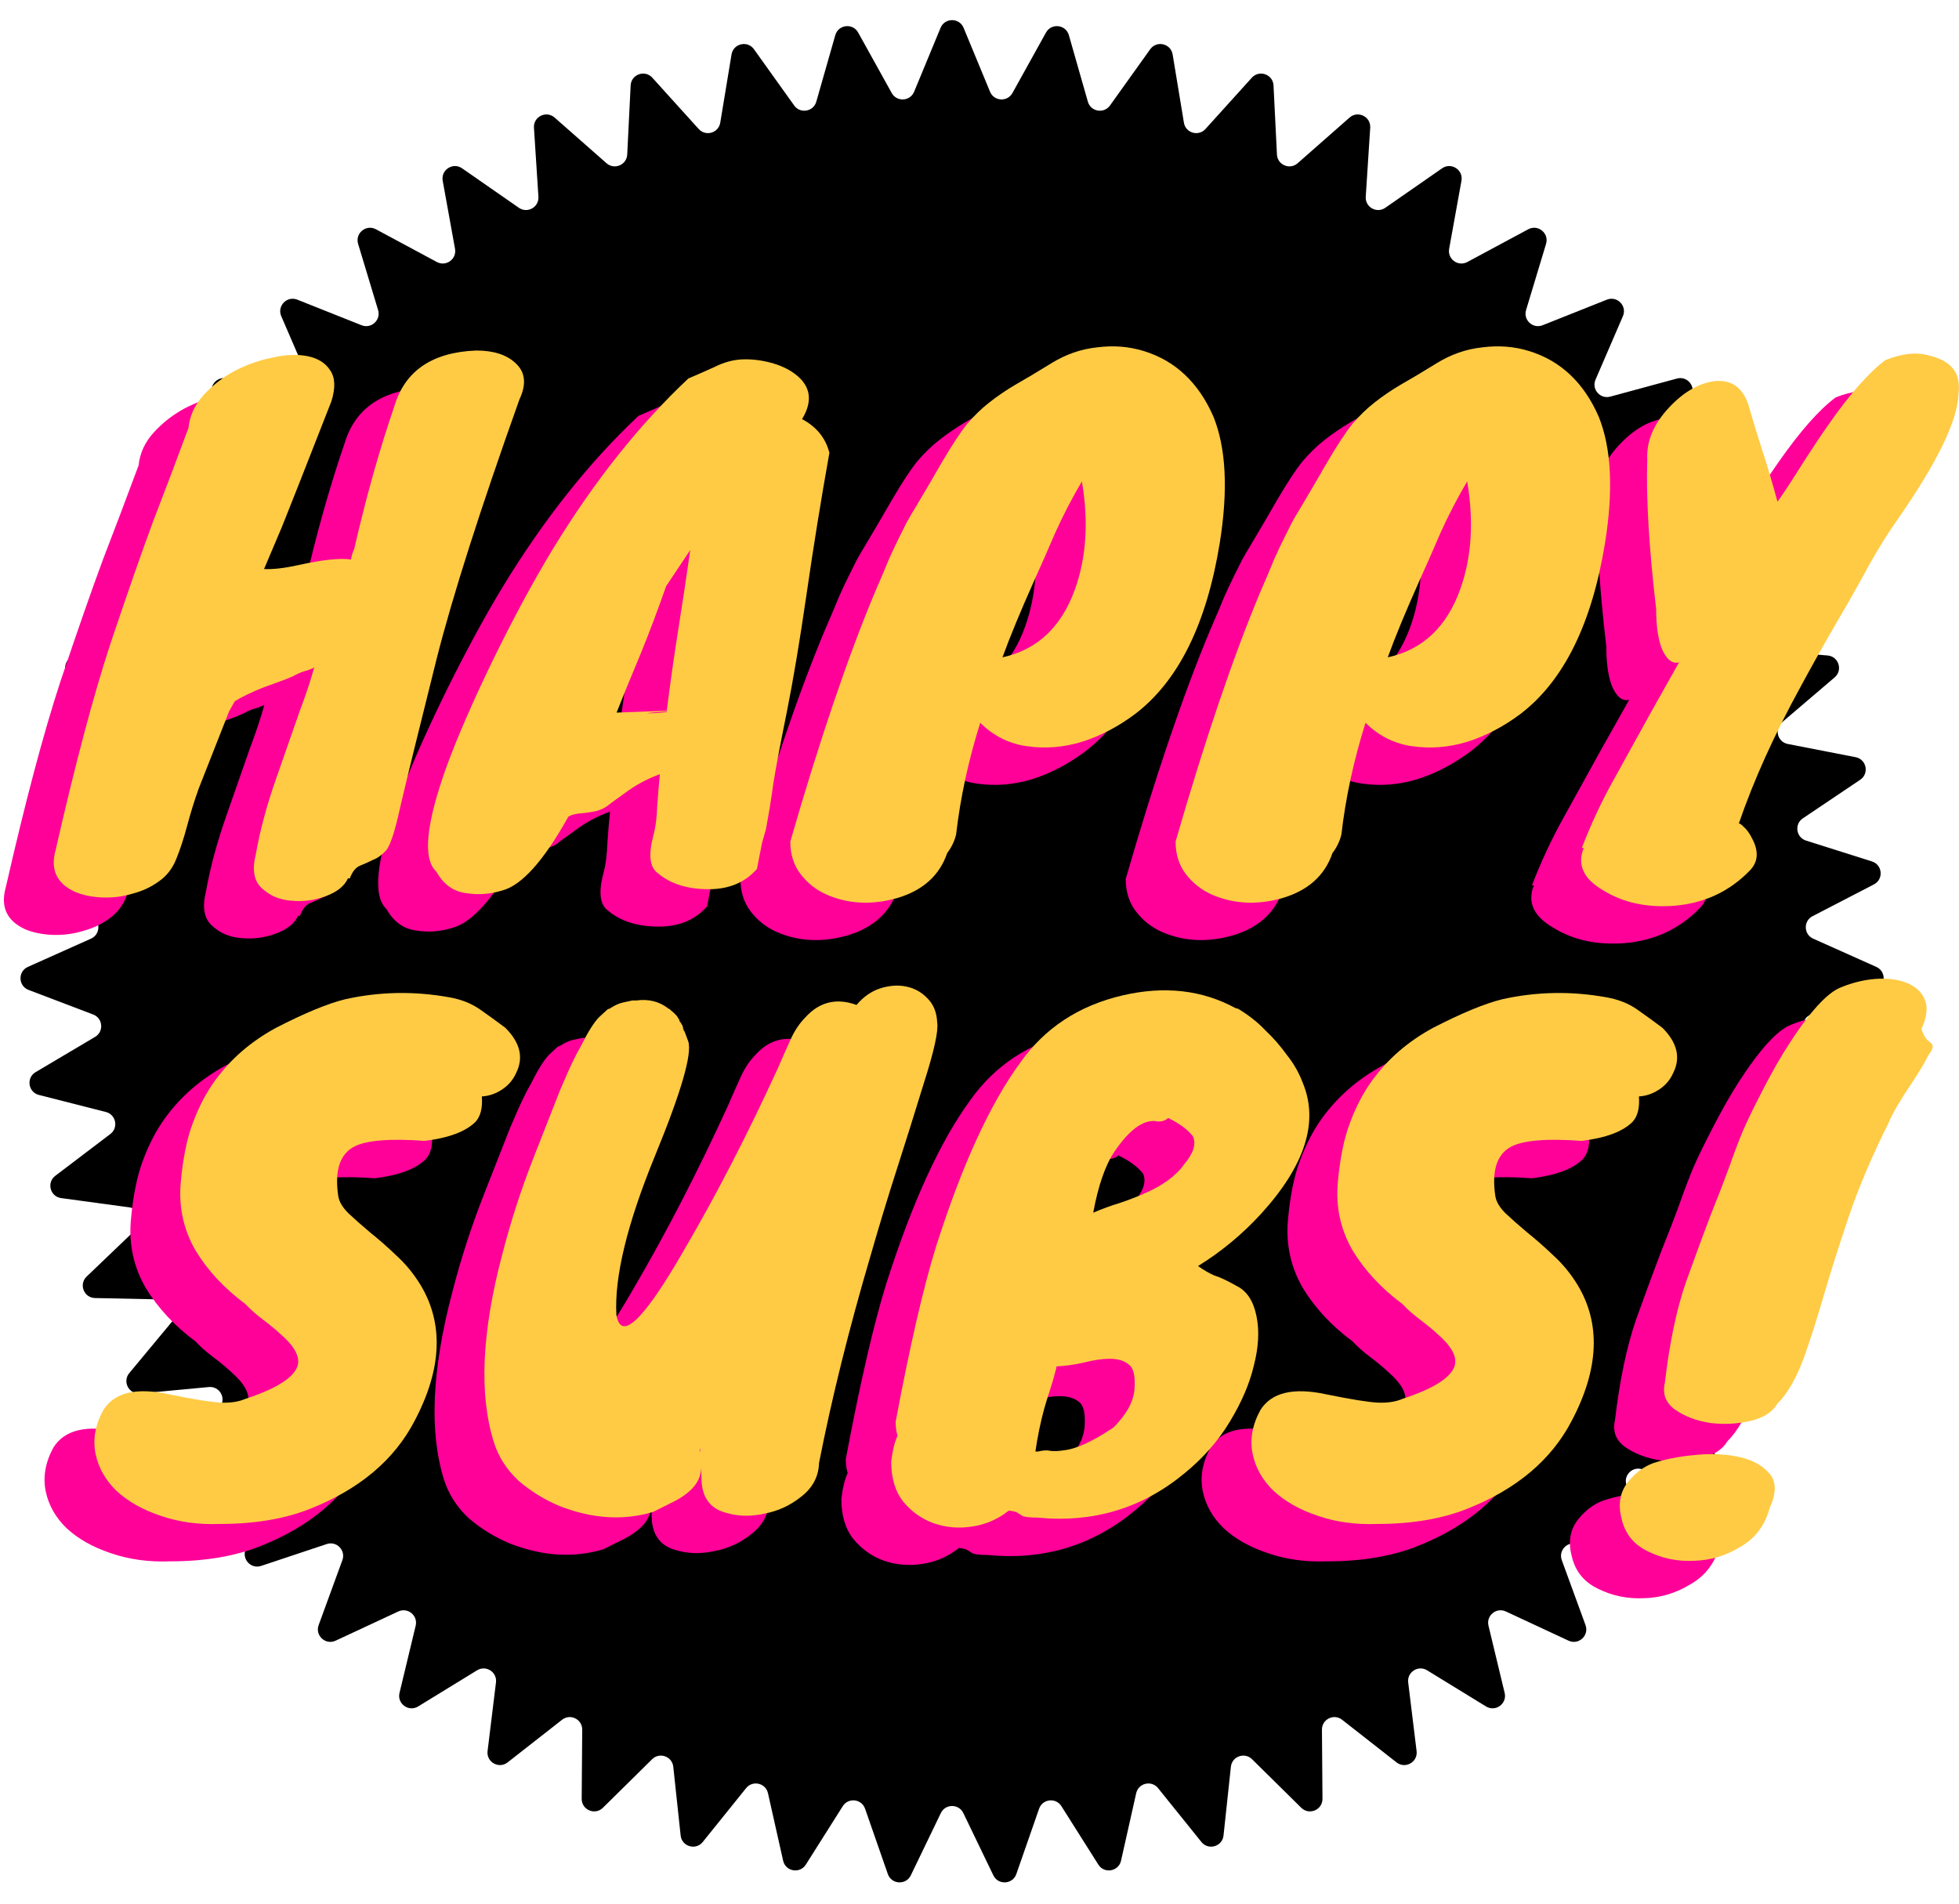 <svg width="786" height="764" viewBox="0 0 786 764" fill="none" xmlns="http://www.w3.org/2000/svg">
<path d="M377.38 11.168C379.083 7.05 384.917 7.05 386.62 11.168L397.228 36.809C398.828 40.677 404.189 40.983 406.22 37.323L419.682 13.059C421.844 9.161 427.639 9.826 428.862 14.112L436.477 40.794C437.626 44.82 442.918 45.736 445.353 42.33L461.492 19.759C464.084 16.134 469.766 17.455 470.492 21.852L475.017 49.228C475.699 53.359 480.852 54.872 483.659 51.766L502.266 31.181C505.255 27.875 510.749 29.835 510.969 34.287L512.344 62.001C512.551 66.182 517.497 68.272 520.64 65.507L541.473 47.177C544.819 44.233 550.053 46.807 549.765 51.255L547.971 78.945C547.701 83.122 552.376 85.763 555.814 83.374L578.6 67.538C582.26 64.995 587.167 68.149 586.374 72.534L581.435 99.839C580.69 103.959 585.034 107.115 588.722 105.134L613.165 91.999C617.09 89.889 621.606 93.582 620.318 97.848L612.299 124.412C611.089 128.42 615.046 132.051 618.935 130.503L644.715 120.24C648.856 118.592 652.921 122.775 651.155 126.867L640.161 152.343C638.502 156.187 642.019 160.245 646.059 159.151L672.841 151.893C677.143 150.728 680.705 155.347 678.484 159.211L664.657 183.269C662.571 186.898 665.602 191.331 669.741 190.704L697.176 186.547C701.582 185.879 704.594 190.874 701.948 194.46L685.468 216.784C682.982 220.152 685.488 224.902 689.671 224.751L717.401 223.748C721.855 223.587 724.278 228.893 721.24 232.154L702.323 252.454C699.469 255.517 701.417 260.521 705.591 260.847L733.254 263.013C737.698 263.36 739.5 268.908 736.11 271.801L715.002 289.812C711.818 292.53 713.183 297.724 717.292 298.524L744.528 303.828C748.903 304.68 750.061 310.397 746.364 312.884L723.34 328.373C719.867 330.709 720.631 336.025 724.622 337.288L751.076 345.663C755.325 347.008 755.824 352.819 751.867 354.869L727.228 367.632C723.511 369.558 723.665 374.926 727.486 376.636L752.813 387.971C756.881 389.792 756.714 395.622 752.549 397.208L726.616 407.079C722.703 408.568 722.244 413.919 725.845 416.053L749.715 430.202C753.549 432.474 752.719 438.248 748.4 439.348L721.511 446.199C717.454 447.232 716.388 452.495 719.722 455.026L741.824 471.804C745.373 474.498 743.89 480.14 739.474 480.741L711.98 484.482C707.832 485.046 706.172 490.153 709.196 493.048L729.241 512.235C732.461 515.317 730.344 520.753 725.889 520.846L698.147 521.428C693.961 521.516 691.731 526.401 694.405 529.622L712.132 550.969C714.979 554.397 712.257 559.556 707.82 559.141L680.192 556.558C676.024 556.168 673.251 560.766 675.541 564.271L690.719 587.5C693.157 591.231 689.865 596.046 685.504 595.128L658.351 589.411C654.254 588.549 650.975 592.801 652.85 596.544L665.282 621.352C667.278 625.336 663.458 629.744 659.231 628.335L632.906 619.561C628.935 618.237 625.192 622.088 626.629 626.02L636.151 652.083C637.681 656.269 633.383 660.213 629.343 658.331L604.191 646.613C600.396 644.846 596.239 648.245 597.218 652.315L603.707 679.294C604.75 683.627 600.031 687.055 596.232 684.725L572.579 670.216C569.01 668.028 564.493 670.931 565.002 675.086L568.373 702.629C568.915 707.052 563.836 709.921 560.327 707.172L538.482 690.062C535.187 687.481 530.368 689.85 530.399 694.036L530.61 721.784C530.643 726.24 525.27 728.511 522.098 725.381L502.346 705.892C499.366 702.952 494.308 704.756 493.863 708.919L490.909 736.509C490.434 740.94 484.837 742.584 482.042 739.112L464.641 717.499C462.015 714.238 456.785 715.455 455.868 719.539L449.788 746.613C448.811 750.961 443.063 751.956 440.683 748.189L425.858 724.732C423.621 721.194 418.286 721.806 416.91 725.759L407.783 751.963C406.317 756.172 400.494 756.505 398.558 752.491L386.504 727.498C384.685 723.727 379.315 723.727 377.496 727.498L365.442 752.491C363.506 756.505 357.683 756.172 356.217 751.963L347.09 725.759C345.714 721.806 340.379 721.194 338.142 724.732L323.317 748.189C320.937 751.956 315.189 750.961 314.212 746.613L308.132 719.539C307.215 715.455 301.985 714.238 299.359 717.499L281.958 739.112C279.163 742.584 273.566 740.94 273.091 736.509L270.137 708.919C269.692 704.756 264.634 702.952 261.654 705.892L241.902 725.381C238.73 728.511 233.357 726.24 233.39 721.784L233.601 694.036C233.632 689.85 228.813 687.481 225.518 690.062L203.673 707.172C200.164 709.921 195.085 707.052 195.627 702.629L198.998 675.086C199.507 670.931 194.99 668.028 191.421 670.216L167.768 684.725C163.969 687.055 159.25 683.627 160.293 679.294L166.782 652.315C167.761 648.245 163.604 644.846 159.809 646.613L134.657 658.331C130.617 660.213 126.319 656.269 127.849 652.083L137.371 626.02C138.808 622.088 135.065 618.237 131.094 619.561L104.769 628.335C100.542 629.744 96.722 625.336 98.718 621.352L111.15 596.544C113.025 592.801 109.746 588.549 105.649 589.411L78.496 595.128C74.135 596.046 70.843 591.231 73.281 587.5L88.459 564.271C90.749 560.766 87.976 556.168 83.808 556.558L56.18 559.141C51.743 559.556 49.021 554.397 51.868 550.969L69.595 529.622C72.269 526.401 70.039 521.516 65.853 521.428L38.111 520.846C33.656 520.753 31.539 515.317 34.759 512.235L54.804 493.048C57.828 490.153 56.168 485.046 52.02 484.482L24.526 480.741C20.11 480.14 18.627 474.498 22.176 471.804L44.278 455.026C47.612 452.495 46.546 447.232 42.489 446.199L15.6 439.348C11.281 438.248 10.451 432.474 14.285 430.202L38.155 416.053C41.756 413.919 41.297 408.568 37.384 407.079L11.451 397.208C7.286 395.622 7.119 389.792 11.187 387.971L36.514 376.636C40.336 374.926 40.489 369.558 36.772 367.632L12.133 354.869C8.176 352.82 8.675 347.008 12.924 345.663L39.378 337.288C43.369 336.025 44.133 330.709 40.66 328.373L17.637 312.884C13.939 310.397 15.097 304.68 19.471 303.828L46.708 298.524C50.817 297.724 52.182 292.53 48.998 289.812L27.89 271.801C24.5 268.908 26.302 263.36 30.745 263.013L58.409 260.847C62.583 260.521 64.531 255.517 61.677 252.454L42.76 232.154C39.722 228.893 42.145 223.587 46.599 223.748L74.329 224.751C78.512 224.902 81.018 220.152 78.532 216.784L62.053 194.46C59.406 190.874 62.418 185.879 66.824 186.547L94.259 190.704C98.398 191.331 101.429 186.898 99.343 183.269L85.516 159.211C83.295 155.347 86.857 150.728 91.159 151.893L117.941 159.151C121.981 160.245 125.498 156.187 123.839 152.343L112.845 126.867C111.079 122.775 115.144 118.592 119.285 120.24L145.065 130.503C148.954 132.051 152.911 128.42 151.701 124.412L143.682 97.848C142.394 93.582 146.91 89.889 150.835 91.999L175.278 105.134C178.966 107.115 183.31 103.959 182.565 99.839L177.626 72.534C176.833 68.149 181.74 64.995 185.4 67.538L208.186 83.374C211.624 85.763 216.299 83.122 216.029 78.945L214.235 51.254C213.947 46.807 219.181 44.233 222.527 47.177L243.36 65.507C246.503 68.272 251.449 66.182 251.656 62.001L253.031 34.287C253.251 29.835 258.745 27.875 261.734 31.181L280.341 51.766C283.148 54.872 288.301 53.359 288.983 49.228L293.508 21.852C294.234 17.455 299.916 16.134 302.508 19.759L318.647 42.33C321.082 45.736 326.374 44.82 327.523 40.794L335.138 14.112C336.361 9.826 342.156 9.161 344.318 13.059L357.78 37.323C359.811 40.983 365.172 40.677 366.772 36.809L377.38 11.168Z" fill="black"/>
<path d="M71.921 300.431L59.686 331.529C57.987 336.287 56.457 341.215 55.098 346.313C53.739 351.411 52.294 355.83 50.765 359.568C49.235 363.477 46.856 366.535 43.627 368.745C40.569 370.954 37.085 372.568 33.177 373.588C29.268 374.777 25.19 375.287 20.941 375.117C16.863 374.947 13.209 374.182 9.981 372.823C2.674 369.424 0.125 363.816 2.334 356C10.151 321.673 17.458 294.144 24.255 273.412C31.222 252.68 36.915 236.367 41.333 224.471C45.922 212.576 50.68 200.001 55.608 186.746C56.117 181.818 58.157 177.4 61.725 173.491C65.294 169.583 69.457 166.354 74.215 163.805C79.144 161.256 84.242 159.472 89.509 158.452C94.777 157.263 99.451 157.093 103.529 157.942C107.607 158.792 110.581 160.661 112.45 163.55C114.49 166.439 114.66 170.602 112.96 176.04C106.843 191.674 102.509 202.72 99.96 209.177C97.411 215.635 95.117 221.412 93.078 226.51L85.941 243.334C89.509 243.504 94.013 242.994 99.451 241.804C109.307 239.595 116.444 238.831 120.862 239.51C120.862 238.661 121.287 237.216 122.137 235.177C126.895 214.445 132.248 195.413 138.195 178.08C142.444 163.805 153.404 156.328 171.077 155.648C178.045 155.648 183.312 157.348 186.881 160.746C190.79 164.315 191.299 169.158 188.411 175.276C172.777 219.118 161.731 253.7 155.274 279.02C147.966 308.248 143.123 327.961 140.744 338.157C138.535 348.353 136.581 354.385 134.882 356.254C133.182 358.124 131.398 359.398 129.529 360.078C127.829 360.928 126.13 361.692 124.431 362.372C122.731 363.052 121.372 364.751 120.352 367.47H119.588C118.228 370.529 115.254 372.908 110.666 374.607C106.078 376.307 101.405 376.901 96.647 376.392C92.058 376.052 88.15 374.352 84.921 371.294C81.862 368.405 81.098 363.901 82.627 357.784C84.326 348.098 87.13 337.732 91.039 326.686C94.947 315.47 98.006 306.719 100.215 300.431C102.594 294.144 104.549 288.281 106.078 282.843C104.718 283.523 103.359 284.033 102 284.373C100.81 284.713 99.281 285.392 97.411 286.412C95.542 287.262 93.588 288.026 91.549 288.706C89.679 289.386 87.81 290.065 85.941 290.745C81.183 292.614 77.274 294.484 74.215 296.353L71.921 300.431ZM100.725 283.353C100.895 283.353 101.745 283.098 103.274 282.588C102.254 282.928 101.405 283.183 100.725 283.353Z" fill="#FF0099"/>
<path d="M301.813 183.178C307.591 186.236 311.244 190.74 312.774 196.687C309.375 215.72 306.316 234.667 303.597 253.53C300.878 272.222 298.244 287.941 295.695 300.686C293.146 313.261 291.362 322.693 290.343 328.98C289.493 335.268 288.473 341.555 287.284 347.843L285.754 353.196C285.414 355.065 285.075 356.764 284.735 358.294C284.395 359.993 284.055 361.777 283.715 363.647C278.957 369.084 272.5 371.803 264.343 371.803C255.676 371.803 248.794 369.594 243.696 365.176C240.637 362.797 240.127 357.784 242.166 350.137C243.016 347.078 243.526 343.17 243.696 338.411C244.036 333.483 244.376 329.405 244.715 326.176V325.666C239.617 327.536 235.029 330 230.951 333.059C226.872 335.947 224.323 337.817 223.304 338.666C222.284 339.346 220.925 339.941 219.225 340.451C217.526 340.791 215.997 341.045 214.637 341.215C211.409 341.385 209.199 341.895 208.01 342.745C198.154 360.418 189.317 370.274 181.5 372.313C176.572 373.843 171.644 374.182 166.716 373.333C161.788 372.653 157.88 369.764 154.991 364.666C149.553 359.568 150.912 345.634 159.069 322.863C163.487 310.797 169.775 296.353 177.932 279.53C186.258 262.536 194.245 247.752 201.892 235.177C218.376 208.158 236.474 185.387 256.186 166.864C259.415 165.504 262.898 163.975 266.637 162.276C270.375 160.406 274.029 159.387 277.598 159.217C281.336 159.047 285.16 159.472 289.068 160.491C292.977 161.511 296.29 163.04 299.009 165.08C305.297 169.838 306.231 175.87 301.813 183.178ZM247.264 250.216C243.696 260.412 240.127 269.843 236.559 278.51C232.99 287.007 229.931 294.484 227.382 300.941L247.519 300.177C248.879 289.301 250.408 278.51 252.108 267.804C253.807 257.098 255.421 246.393 256.951 235.687L247.264 250.216ZM240.382 301.196C242.761 301.196 245.14 301.026 247.519 300.686V300.431C245.31 300.601 243.271 300.771 241.402 300.941C239.532 301.111 239.193 301.196 240.382 301.196Z" fill="#FF0099"/>
<path d="M435.496 301.451C428.699 306.549 421.561 310.288 414.084 312.667C406.777 314.876 399.47 315.471 392.163 314.451C384.856 313.431 378.568 310.288 373.3 305.02C368.542 320.144 365.314 335.098 363.614 349.882C362.935 352.601 361.745 355.065 360.046 357.274C356.987 366.281 350.275 372.313 339.909 375.372C329.713 378.261 320.196 377.751 311.36 373.843C307.281 371.973 303.883 369.254 301.164 365.686C298.445 362.117 297.085 357.784 297.085 352.686C308.811 312.072 320.111 278.765 330.987 252.765C333.366 247.327 335.235 242.909 336.595 239.51C338.124 236.112 339.484 233.223 340.673 230.844C341.863 228.465 342.882 226.426 343.732 224.726C344.752 222.857 345.941 220.818 347.301 218.609C350.359 213.511 353.843 207.563 357.752 200.766C361.83 193.798 365.229 188.615 367.948 185.217C370.836 181.818 373.81 178.929 376.869 176.55C380.098 174.001 383.581 171.622 387.32 169.413C391.228 167.204 396.071 164.315 401.849 160.746C407.627 157.178 413.745 155.054 420.202 154.374C426.829 153.524 433.117 154.034 439.065 155.903C451.64 159.812 460.901 168.563 466.849 182.158C471.947 194.733 472.796 211.641 469.398 232.883C464.13 265.34 452.829 288.196 435.496 301.451ZM382.222 278.765C396.156 275.706 405.843 266.615 411.28 251.491C415.869 238.746 416.803 224.301 414.084 208.158C410.176 214.785 406.607 221.667 403.379 228.805C400.32 235.942 397.516 242.314 394.967 247.922C389.359 260.497 385.111 270.778 382.222 278.765Z" fill="#FF0099"/>
<path d="M590.079 301.451C583.281 306.549 576.144 310.288 568.667 312.667C561.36 314.876 554.053 315.471 546.746 314.451C539.439 313.431 533.151 310.288 527.883 305.02C523.125 320.144 519.896 335.098 518.197 349.882C517.517 352.601 516.328 355.065 514.628 357.274C511.57 366.281 504.857 372.313 494.491 375.372C484.295 378.261 474.779 377.751 465.943 373.843C461.864 371.973 458.465 369.254 455.747 365.686C453.028 362.117 451.668 357.784 451.668 352.686C463.393 312.072 474.694 278.765 485.57 252.765C487.949 247.327 489.818 242.909 491.178 239.51C492.707 236.112 494.066 233.223 495.256 230.844C496.446 228.465 497.465 226.426 498.315 224.726C499.334 222.857 500.524 220.818 501.883 218.609C504.942 213.511 508.426 207.563 512.334 200.766C516.413 193.798 519.811 188.615 522.53 185.217C525.419 181.818 528.393 178.929 531.452 176.55C534.68 174.001 538.164 171.622 541.903 169.413C545.811 167.204 550.654 164.315 556.432 160.746C562.21 157.178 568.327 155.054 574.785 154.374C581.412 153.524 587.7 154.034 593.647 155.903C606.222 159.812 615.484 168.563 621.431 182.158C626.529 194.733 627.379 211.641 623.98 232.883C618.712 265.34 607.412 288.196 590.079 301.451ZM536.805 278.765C550.739 275.706 560.425 266.615 565.863 251.491C570.451 238.746 571.386 224.301 568.667 208.158C564.759 214.785 561.19 221.667 557.961 228.805C554.903 235.942 552.099 242.314 549.55 247.922C543.942 260.497 539.693 270.778 536.805 278.765Z" fill="#FF0099"/>
<path d="M644.486 259.393C641.597 234.752 640.407 214.7 640.917 199.236C640.577 191.929 643.551 184.962 649.839 178.334C655.786 172.047 661.989 168.563 668.446 167.884C675.584 167.374 680.172 171.367 682.211 179.864C683.57 184.622 685.27 190.145 687.309 196.432C689.348 202.72 691.302 209.347 693.172 216.314C695.041 213.765 698.015 209.262 702.093 202.805C706.172 196.347 709.995 190.57 713.564 185.472C722.23 173.067 729.877 164.4 736.505 159.472C742.962 156.923 748.485 156.243 753.073 157.433C757.831 158.452 761.23 160.152 763.269 162.531C765.478 164.91 766.328 168.393 765.818 172.982C765.478 183.687 757.321 200.511 741.348 223.452C737.609 228.72 733.786 234.837 729.877 241.804C726.139 248.772 721.721 256.589 716.622 265.255C711.694 273.752 706.936 282.249 702.348 290.745C691.812 309.948 683.57 328.215 677.623 345.549C677.793 345.209 678.473 345.634 679.662 346.823C680.852 347.843 681.956 349.372 682.976 351.411C685.695 356.509 685.44 360.758 682.211 364.156C674.054 372.653 663.943 377.411 651.878 378.431C640.832 379.28 631.316 377.241 623.329 372.313C615.342 367.725 612.708 362.032 615.427 355.235H614.663C618.401 345.549 622.649 336.457 627.408 327.961C632.166 319.294 637.094 310.373 642.192 301.196L653.662 280.804C650.773 281.484 648.394 279.445 646.525 274.687C645.166 270.778 644.486 265.68 644.486 259.393Z" fill="#FF0099"/>
<path d="M91.921 285.431L79.686 316.529C77.987 321.287 76.457 326.215 75.098 331.313C73.739 336.411 72.294 340.83 70.765 344.568C69.235 348.477 66.856 351.535 63.627 353.745C60.569 355.954 57.085 357.568 53.177 358.588C49.268 359.777 45.19 360.287 40.941 360.117C36.863 359.947 33.209 359.182 29.981 357.823C22.674 354.424 20.125 348.816 22.334 341C30.151 306.673 37.458 279.144 44.255 258.412C51.222 237.68 56.915 221.367 61.333 209.471C65.922 197.576 70.68 185.001 75.608 171.746C76.118 166.818 78.157 162.4 81.725 158.491C85.294 154.583 89.457 151.354 94.215 148.805C99.144 146.256 104.241 144.472 109.509 143.452C114.777 142.263 119.451 142.093 123.529 142.942C127.607 143.792 130.581 145.661 132.45 148.55C134.49 151.439 134.66 155.602 132.96 161.04C126.843 176.674 122.509 187.72 119.96 194.177C117.411 200.635 115.117 206.412 113.078 211.51L105.941 228.334C109.509 228.504 114.013 227.994 119.451 226.804C129.307 224.595 136.444 223.831 140.862 224.51C140.862 223.661 141.287 222.216 142.137 220.177C146.895 199.445 152.248 180.413 158.195 163.08C162.444 148.805 173.404 141.328 191.077 140.648C198.045 140.648 203.312 142.348 206.881 145.746C210.79 149.315 211.299 154.158 208.411 160.276C192.777 204.118 181.731 238.7 175.274 264.02C167.966 293.248 163.123 312.961 160.744 323.157C158.535 333.353 156.581 339.385 154.882 341.254C153.182 343.124 151.398 344.398 149.529 345.078C147.829 345.928 146.13 346.692 144.431 347.372C142.731 348.052 141.372 349.751 140.352 352.47H139.588C138.228 355.529 135.254 357.908 130.666 359.607C126.078 361.307 121.405 361.901 116.647 361.392C112.058 361.052 108.15 359.352 104.921 356.294C101.862 353.405 101.098 348.901 102.627 342.784C104.326 333.098 107.13 322.732 111.039 311.686C114.947 300.47 118.006 291.719 120.215 285.431C122.594 279.144 124.549 273.281 126.078 267.843C124.718 268.523 123.359 269.033 122 269.373C120.81 269.713 119.281 270.392 117.411 271.412C115.542 272.262 113.588 273.026 111.549 273.706C109.679 274.386 107.81 275.065 105.941 275.745C101.183 277.614 97.274 279.484 94.215 281.353L91.921 285.431ZM120.725 268.353C120.895 268.353 121.745 268.098 123.274 267.588C122.254 267.928 121.405 268.183 120.725 268.353Z" fill="#FFCB45"/>
<path d="M321.813 168.178C327.591 171.236 331.244 175.74 332.774 181.687C329.375 200.72 326.316 219.667 323.597 238.53C320.878 257.222 318.244 272.941 315.695 285.686C313.146 298.261 311.362 307.693 310.343 313.98C309.493 320.268 308.473 326.555 307.284 332.843L305.754 338.196C305.414 340.065 305.075 341.764 304.735 343.294C304.395 344.993 304.055 346.777 303.715 348.647C298.957 354.084 292.5 356.803 284.343 356.803C275.676 356.803 268.794 354.594 263.696 350.176C260.637 347.797 260.127 342.784 262.166 335.137C263.016 332.078 263.526 328.17 263.696 323.411C264.036 318.483 264.376 314.405 264.715 311.176V310.666C259.617 312.536 255.029 315 250.951 318.059C246.872 320.947 244.323 322.817 243.304 323.666C242.284 324.346 240.925 324.941 239.225 325.451C237.526 325.791 235.997 326.045 234.637 326.215C231.409 326.385 229.199 326.895 228.01 327.745C218.154 345.418 209.317 355.274 201.5 357.313C196.572 358.843 191.644 359.182 186.716 358.333C181.788 357.653 177.88 354.764 174.991 349.666C169.553 344.568 170.912 330.634 179.069 307.863C183.487 295.797 189.775 281.353 197.932 264.53C206.258 247.536 214.245 232.752 221.892 220.177C238.376 193.158 256.474 170.387 276.186 151.864C279.415 150.504 282.898 148.975 286.637 147.276C290.375 145.406 294.029 144.387 297.598 144.217C301.336 144.047 305.16 144.472 309.068 145.491C312.977 146.511 316.29 148.04 319.009 150.08C325.297 154.838 326.231 160.87 321.813 168.178ZM267.264 235.216C263.696 245.412 260.127 254.843 256.559 263.51C252.99 272.007 249.931 279.484 247.382 285.941L267.519 285.177C268.879 274.301 270.408 263.51 272.108 252.804C273.807 242.098 275.421 231.393 276.951 220.687L267.264 235.216ZM260.382 286.196C262.761 286.196 265.14 286.026 267.519 285.686V285.431C265.31 285.601 263.271 285.771 261.402 285.941C259.532 286.111 259.193 286.196 260.382 286.196Z" fill="#FFCB45"/>
<path d="M455.496 286.451C448.699 291.549 441.561 295.288 434.084 297.667C426.777 299.876 419.47 300.471 412.163 299.451C404.856 298.431 398.568 295.288 393.3 290.02C388.542 305.144 385.314 320.098 383.614 334.882C382.935 337.601 381.745 340.065 380.046 342.274C376.987 351.281 370.275 357.313 359.909 360.372C349.713 363.261 340.196 362.751 331.36 358.843C327.281 356.973 323.883 354.254 321.164 350.686C318.445 347.117 317.085 342.784 317.085 337.686C328.811 297.072 340.111 263.765 350.987 237.765C353.366 232.327 355.235 227.909 356.595 224.51C358.124 221.112 359.484 218.223 360.673 215.844C361.863 213.465 362.882 211.426 363.732 209.726C364.752 207.857 365.941 205.818 367.301 203.609C370.359 198.511 373.843 192.563 377.752 185.766C381.83 178.798 385.229 173.615 387.948 170.217C390.836 166.818 393.81 163.929 396.869 161.55C400.098 159.001 403.581 156.622 407.32 154.413C411.228 152.204 416.071 149.315 421.849 145.746C427.627 142.178 433.745 140.054 440.202 139.374C446.829 138.524 453.117 139.034 459.065 140.903C471.64 144.812 480.901 153.563 486.849 167.158C491.947 179.733 492.796 196.641 489.398 217.883C484.13 250.34 472.829 273.196 455.496 286.451ZM402.222 263.765C416.156 260.706 425.843 251.615 431.28 236.491C435.869 223.746 436.803 209.301 434.084 193.158C430.176 199.785 426.607 206.667 423.379 213.805C420.32 220.942 417.516 227.314 414.967 232.922C409.359 245.497 405.111 255.778 402.222 263.765Z" fill="#FFCB45"/>
<path d="M610.079 286.451C603.281 291.549 596.144 295.288 588.667 297.667C581.36 299.876 574.053 300.471 566.746 299.451C559.439 298.431 553.151 295.288 547.883 290.02C543.125 305.144 539.896 320.098 538.197 334.882C537.517 337.601 536.328 340.065 534.628 342.274C531.57 351.281 524.857 357.313 514.491 360.372C504.295 363.261 494.779 362.751 485.943 358.843C481.864 356.973 478.465 354.254 475.747 350.686C473.028 347.117 471.668 342.784 471.668 337.686C483.393 297.072 494.694 263.765 505.57 237.765C507.949 232.327 509.818 227.909 511.178 224.51C512.707 221.112 514.066 218.223 515.256 215.844C516.446 213.465 517.465 211.426 518.315 209.726C519.334 207.857 520.524 205.818 521.883 203.609C524.942 198.511 528.426 192.563 532.334 185.766C536.413 178.798 539.811 173.615 542.53 170.217C545.419 166.818 548.393 163.929 551.452 161.55C554.68 159.001 558.164 156.622 561.903 154.413C565.811 152.204 570.654 149.315 576.432 145.746C582.21 142.178 588.327 140.054 594.785 139.374C601.412 138.524 607.7 139.034 613.647 140.903C626.222 144.812 635.484 153.563 641.431 167.158C646.529 179.733 647.379 196.641 643.98 217.883C638.712 250.34 627.412 273.196 610.079 286.451ZM556.805 263.765C570.739 260.706 580.425 251.615 585.863 236.491C590.451 223.746 591.386 209.301 588.667 193.158C584.759 199.785 581.19 206.667 577.961 213.805C574.903 220.942 572.099 227.314 569.55 232.922C563.942 245.497 559.693 255.778 556.805 263.765Z" fill="#FFCB45"/>
<path d="M664.486 244.393C661.597 219.752 660.407 199.7 660.917 184.236C660.577 176.929 663.551 169.962 669.839 163.334C675.786 157.047 681.989 153.563 688.446 152.884C695.584 152.374 700.172 156.367 702.211 164.864C703.57 169.622 705.27 175.145 707.309 181.432C709.348 187.72 711.302 194.347 713.172 201.314C715.041 198.765 718.015 194.262 722.093 187.805C726.172 181.347 729.995 175.57 733.564 170.472C742.23 158.067 749.877 149.4 756.505 144.472C762.962 141.923 768.485 141.243 773.073 142.433C777.831 143.452 781.23 145.152 783.269 147.531C785.478 149.91 786.328 153.393 785.818 157.982C785.478 168.687 777.321 185.511 761.348 208.452C757.609 213.72 753.786 219.837 749.877 226.804C746.139 233.772 741.721 241.589 736.622 250.255C731.694 258.752 726.936 267.249 722.348 275.745C711.812 294.948 703.57 313.215 697.623 330.549C697.793 330.209 698.473 330.634 699.662 331.823C700.852 332.843 701.956 334.372 702.976 336.411C705.695 341.509 705.44 345.758 702.211 349.156C694.054 357.653 683.943 362.411 671.878 363.431C660.832 364.28 651.316 362.241 643.329 357.313C635.342 352.725 632.708 347.032 635.427 340.235H634.663C638.401 330.549 642.649 321.457 647.408 312.961C652.166 304.294 657.094 295.373 662.192 286.196L673.662 265.804C670.773 266.484 668.394 264.445 666.525 259.687C665.166 255.778 664.486 250.68 664.486 244.393Z" fill="#FFCB45"/>
<path d="M68.314 626.494C59.647 626.834 51.66 625.73 44.353 623.181C37.216 620.802 31.353 617.488 26.765 613.24C22.347 608.991 19.543 604.063 18.353 598.455C17.164 592.678 18.183 586.815 21.412 580.867C25.831 573.73 34.667 571.606 47.922 574.495C57.948 576.534 64.83 577.639 68.569 577.809C72.477 577.978 75.791 577.469 78.51 576.279C90.915 572.201 97.882 567.783 99.412 563.024C100.431 559.456 98.222 555.292 92.784 550.534C90.575 548.495 88.111 546.456 85.392 544.417C82.673 542.378 80.379 540.338 78.51 538.299C70.013 532.012 63.301 524.789 58.373 516.633C53.615 508.306 51.66 499.299 52.51 489.613C53.36 479.927 54.974 471.94 57.353 465.653C59.732 459.195 62.706 453.502 66.275 448.574C72.562 439.908 80.719 432.856 90.745 427.418C102.3 421.47 111.562 417.647 118.529 415.947C132.294 412.888 146.228 412.634 160.333 415.183C165.091 416.032 169.169 417.647 172.568 420.026C175.966 422.405 179.365 424.869 182.764 427.418C188.711 433.365 190.156 439.398 187.097 445.516C185.908 448.235 184.038 450.444 181.489 452.143C178.94 453.842 176.221 454.777 173.332 454.947C173.672 459.535 172.823 462.934 170.783 465.143C166.875 469.051 160.078 471.6 150.391 472.79C136.457 471.77 127.026 472.535 122.098 475.084C116.32 478.143 114.196 484.77 115.725 494.966C116.065 497.175 117.424 499.469 119.804 501.848C122.353 504.227 125.241 506.776 128.47 509.495C131.869 512.214 135.352 515.273 138.921 518.672C142.66 522.07 145.888 525.979 148.607 530.397C158.123 546.031 157.359 564.299 146.313 585.201C138.156 600.834 124.222 612.56 104.51 620.377C94.314 624.455 82.248 626.494 68.314 626.494Z" fill="#FF0099"/>
<path d="M254.074 427.163V427.673C254.074 427.843 254.074 427.928 254.074 427.928C254.244 427.928 254.329 428.012 254.329 428.182V428.692H254.584L256.113 432.771C257.812 437.699 253.394 452.993 242.858 478.653C231.643 506.012 226.46 527.338 227.309 542.632C229.179 553.508 238.27 544.757 254.584 516.378C267.499 494.286 279.989 470.071 292.054 443.731C293.583 440.163 295.198 436.509 296.897 432.771C298.596 428.862 300.721 425.633 303.27 423.084C308.877 416.967 315.675 415.352 323.662 418.241C326.381 415.013 329.524 412.803 333.093 411.614C336.831 410.424 340.315 410.169 343.544 410.849C346.942 411.529 349.831 413.143 352.21 415.692C354.589 418.071 355.864 421.3 356.034 425.379C356.544 428.777 354.759 436.849 350.681 449.594C346.772 462.339 343.119 473.979 339.72 484.515C336.322 495.051 332.838 506.522 329.269 518.927C320.603 548.325 313.72 576.024 308.622 602.024C308.453 607.462 306.073 611.965 301.485 615.534C297.067 619.102 292.054 621.396 286.446 622.416C281.008 623.606 275.825 623.436 270.897 621.906C264.95 620.207 261.806 615.959 261.466 609.161C261.466 607.292 261.381 605.423 261.211 603.553C261.551 609.331 257.388 614.259 248.721 618.338C246.342 619.527 244.133 620.632 242.094 621.651C230.198 625.22 217.708 624.455 204.623 619.357C198.506 616.808 192.983 613.41 188.055 609.161C183.297 604.743 179.983 599.56 178.114 593.612C172.166 574.58 173.271 549.6 181.428 518.672C184.826 505.417 188.99 492.502 193.918 479.927C198.846 467.352 202.414 458.261 204.623 452.653C207.002 447.045 208.702 443.222 209.721 441.182C210.741 438.973 211.846 436.849 213.035 434.81C215.924 429.032 218.388 425.124 220.427 423.084L223.486 420.281C223.826 419.941 224.166 419.771 224.506 419.771C224.845 419.601 225.27 419.346 225.78 419.006C227.14 418.156 228.584 417.562 230.113 417.222L233.682 416.457H235.211C240.139 415.777 244.388 416.797 247.956 419.516C247.956 419.686 248.126 419.771 248.466 419.771L250.505 421.555L251.27 422.32L252.035 423.339C252.035 423.509 252.035 423.594 252.035 423.594C252.205 423.594 252.29 423.679 252.29 423.849L252.545 424.104V424.614C252.714 424.614 252.799 424.699 252.799 424.869V425.124C252.969 425.294 253.139 425.379 253.309 425.379V425.633C253.309 425.803 253.309 425.888 253.309 425.888C253.479 425.888 253.564 425.973 253.564 426.143C253.564 426.143 253.649 426.228 253.819 426.398V426.653C253.819 426.823 253.904 426.993 254.074 427.163ZM260.956 596.926V596.161C260.786 596.331 260.701 597.011 260.701 598.201C260.701 597.691 260.786 597.351 260.956 597.181V596.926Z" fill="#FF0099"/>
<path d="M475.727 419.516L476.747 419.771C480.995 422.32 484.649 425.209 487.707 428.437C490.936 431.496 493.825 434.81 496.374 438.378C499.093 441.777 501.217 445.516 502.747 449.594C509.204 465.228 503.596 482.731 485.923 502.103C478.446 510.26 470.034 517.227 460.688 523.005C463.067 524.704 465.276 525.979 467.316 526.829C469.525 527.508 472.583 528.953 476.492 531.162C480.4 533.201 482.949 537.195 484.139 543.142C485.328 548.92 484.989 555.462 483.119 562.769C481.42 570.077 478.191 577.639 473.433 585.456C468.845 593.103 462.812 599.985 455.335 606.102C438.342 620.207 418.63 626.155 396.198 623.945C392.97 623.945 390.931 623.691 390.081 623.181C389.231 622.671 388.551 622.246 388.042 621.906C387.532 621.566 386.427 621.311 384.728 621.142C380.48 624.54 375.637 626.664 370.199 627.514C364.761 628.364 359.578 627.939 354.65 626.24C349.892 624.54 345.813 621.651 342.415 617.573C339.186 613.495 337.572 608.142 337.572 601.514C338.081 597.096 338.931 593.612 340.121 591.063C339.611 589.534 339.356 587.665 339.356 585.456C345.134 554.698 350.571 531.162 355.669 514.848C366.035 482.391 377.251 457.921 389.316 441.437C399.172 427.503 412.852 418.496 430.355 414.418C447.178 410.509 462.302 412.209 475.727 419.516ZM396.453 597.436C398.493 596.926 400.192 596.841 401.551 597.181C403.081 597.351 404.865 597.266 406.904 596.926C411.832 596.416 418.46 593.357 426.786 587.75C432.054 582.482 434.858 577.299 435.198 572.201C435.538 567.103 434.773 563.874 432.904 562.515C431.035 560.985 428.486 560.22 425.257 560.22C422.198 560.22 418.715 560.73 414.806 561.75C411.068 562.6 407.414 563.109 403.845 563.279V563.789C402.996 567.188 402.146 570.162 401.296 572.711C400.447 575.26 399.682 577.724 399.002 580.103C397.473 585.71 396.283 591.488 395.434 597.436H396.453ZM443.865 464.888C438.767 464.208 433.244 468.202 427.296 476.868C423.558 482.306 420.669 490.548 418.63 501.594C422.198 500.064 425.682 498.79 429.081 497.77C432.649 496.58 435.963 495.306 439.022 493.947C446.499 490.718 451.852 486.809 455.08 482.221C458.819 477.803 460.008 474.064 458.649 471.006C456.61 468.287 453.296 465.823 448.708 463.613C447.348 464.803 445.734 465.228 443.865 464.888ZM440.041 463.868H440.806H440.041Z" fill="#FF0099"/>
<path d="M532.56 626.494C523.893 626.834 515.906 625.73 508.599 623.181C501.462 620.802 495.599 617.488 491.011 613.24C486.593 608.991 483.789 604.063 482.6 598.455C481.41 592.678 482.43 586.815 485.658 580.867C490.077 573.73 498.913 571.606 512.168 574.495C522.194 576.534 529.076 577.639 532.815 577.809C536.723 577.978 540.037 577.469 542.756 576.279C555.161 572.201 562.128 567.783 563.658 563.024C564.677 559.456 562.468 555.292 557.03 550.534C554.821 548.495 552.357 546.456 549.638 544.417C546.919 542.378 544.625 540.338 542.756 538.299C534.259 532.012 527.547 524.789 522.619 516.633C517.861 508.306 515.906 499.299 516.756 489.613C517.606 479.927 519.22 471.94 521.599 465.653C523.978 459.195 526.952 453.502 530.521 448.574C536.808 439.908 544.965 432.856 554.991 427.418C566.547 421.47 575.808 417.647 582.775 415.947C596.54 412.888 610.474 412.634 624.579 415.183C629.337 416.032 633.415 417.647 636.814 420.026C640.213 422.405 643.611 424.869 647.01 427.418C652.958 433.365 654.402 439.398 651.343 445.516C650.154 448.235 648.284 450.444 645.735 452.143C643.186 453.842 640.467 454.777 637.579 454.947C637.918 459.535 637.069 462.934 635.03 465.143C631.121 469.051 624.324 471.6 614.638 472.79C600.703 471.77 591.272 472.535 586.344 475.084C580.566 478.143 578.442 484.77 579.971 494.966C580.311 497.175 581.671 499.469 584.05 501.848C586.599 504.227 589.487 506.776 592.716 509.495C596.115 512.214 599.599 515.273 603.167 518.672C606.906 522.07 610.134 525.979 612.853 530.397C622.37 546.031 621.605 564.299 610.559 585.201C602.402 600.834 588.468 612.56 568.756 620.377C558.56 624.455 546.494 626.494 532.56 626.494Z" fill="#FF0099"/>
<path d="M750.947 427.928C751.627 429.967 752.392 431.411 753.241 432.261C754.091 432.941 754.686 433.45 755.026 433.79C755.875 434.64 755.45 436.169 753.751 438.378C752.222 441.437 750.098 445.006 747.379 449.084C742.451 456.391 739.307 461.744 737.947 465.143C730.98 479.077 725.542 491.907 721.634 503.633C717.725 515.188 714.412 525.639 711.693 534.985C708.974 544.332 706.34 552.573 703.791 559.711C700.732 568.037 697.163 574.24 693.085 578.318C691.046 581.717 687.392 584.011 682.124 585.201C676.856 586.39 671.503 586.645 666.066 585.965C660.628 585.116 655.955 583.331 652.046 580.612C648.308 577.894 646.948 574.325 647.968 569.907C649.837 553.933 652.641 540.508 656.379 529.632C660.288 518.757 663.602 509.75 666.32 502.613C669.209 495.476 671.673 489.103 673.713 483.496C675.752 477.718 677.621 472.79 679.32 468.711C681.19 464.463 683.314 460.045 685.693 455.457C688.072 450.699 690.621 445.94 693.34 441.182C696.229 436.254 699.118 431.751 702.006 427.673C708.634 418.326 714.242 412.803 718.83 411.104C723.418 409.235 728.006 408.13 732.594 407.79C737.353 407.451 741.431 407.96 744.83 409.32C748.398 410.679 750.862 412.888 752.222 415.947C753.581 419.006 753.156 422.999 750.947 427.928ZM690.026 620.122C688.157 627.089 684.248 632.272 678.301 635.671C672.523 639.239 666.32 641.109 659.693 641.279C653.066 641.618 646.863 640.344 641.085 637.455C635.478 634.736 631.994 630.403 630.635 624.455C629.105 618.677 629.955 613.749 633.183 609.671C636.582 605.423 640.576 602.704 645.164 601.514C649.752 600.155 655.105 599.22 661.222 598.71C667.51 598.201 673.203 598.54 678.301 599.73C683.399 600.919 687.307 603.129 690.026 606.357C692.745 609.586 692.745 614.174 690.026 620.122Z" fill="#FF0099"/>
<path d="M88.314 611.494C79.647 611.834 71.66 610.73 64.353 608.181C57.216 605.802 51.353 602.488 46.765 598.24C42.347 593.991 39.543 589.063 38.353 583.455C37.164 577.678 38.184 571.815 41.412 565.867C45.831 558.73 54.667 556.606 67.922 559.495C77.948 561.534 84.83 562.639 88.569 562.809C92.477 562.978 95.791 562.469 98.51 561.279C110.915 557.201 117.882 552.783 119.412 548.024C120.431 544.456 118.222 540.292 112.784 535.534C110.575 533.495 108.111 531.456 105.392 529.417C102.673 527.378 100.379 525.338 98.51 523.299C90.013 517.012 83.301 509.789 78.373 501.633C73.615 493.306 71.66 484.299 72.51 474.613C73.36 464.927 74.974 456.94 77.353 450.653C79.732 444.195 82.706 438.502 86.275 433.574C92.562 424.908 100.719 417.856 110.745 412.418C122.3 406.47 131.562 402.647 138.529 400.947C152.294 397.888 166.228 397.634 180.333 400.183C185.091 401.032 189.169 402.647 192.568 405.026C195.966 407.405 199.365 409.869 202.764 412.418C208.711 418.365 210.156 424.398 207.097 430.516C205.908 433.235 204.038 435.444 201.489 437.143C198.94 438.842 196.221 439.777 193.332 439.947C193.672 444.535 192.823 447.934 190.783 450.143C186.875 454.051 180.078 456.6 170.391 457.79C156.457 456.77 147.026 457.535 142.098 460.084C136.32 463.143 134.196 469.77 135.725 479.966C136.065 482.175 137.424 484.469 139.804 486.848C142.353 489.227 145.241 491.776 148.47 494.495C151.869 497.214 155.352 500.273 158.921 503.672C162.66 507.07 165.888 510.979 168.607 515.397C178.123 531.031 177.359 549.299 166.313 570.201C158.156 585.834 144.222 597.56 124.51 605.377C114.314 609.455 102.248 611.494 88.314 611.494Z" fill="#FFCB45"/>
<path d="M274.074 412.163V412.673C274.074 412.843 274.074 412.928 274.074 412.928C274.244 412.928 274.329 413.012 274.329 413.182V413.692H274.584L276.113 417.771C277.812 422.699 273.394 437.993 262.858 463.653C251.643 491.012 246.46 512.338 247.309 527.632C249.179 538.508 258.27 529.757 274.584 501.378C287.499 479.286 299.989 455.071 312.054 428.731C313.583 425.163 315.198 421.509 316.897 417.771C318.596 413.862 320.721 410.633 323.27 408.084C328.877 401.967 335.675 400.352 343.662 403.241C346.381 400.013 349.524 397.803 353.093 396.614C356.831 395.424 360.315 395.169 363.544 395.849C366.942 396.529 369.831 398.143 372.21 400.692C374.589 403.071 375.864 406.3 376.034 410.379C376.544 413.777 374.759 421.849 370.681 434.594C366.772 447.339 363.119 458.979 359.72 469.515C356.322 480.051 352.838 491.522 349.269 503.927C340.603 533.325 333.72 561.024 328.622 587.024C328.453 592.462 326.073 596.965 321.485 600.534C317.067 604.102 312.054 606.396 306.446 607.416C301.008 608.606 295.825 608.436 290.897 606.906C284.95 605.207 281.806 600.959 281.466 594.161C281.466 592.292 281.381 590.423 281.211 588.553C281.551 594.331 277.388 599.259 268.721 603.338C266.342 604.527 264.133 605.632 262.094 606.651C250.198 610.22 237.708 609.455 224.623 604.357C218.506 601.808 212.983 598.41 208.055 594.161C203.297 589.743 199.983 584.56 198.114 578.612C192.166 559.58 193.271 534.6 201.428 503.672C204.826 490.417 208.99 477.502 213.918 464.927C218.846 452.352 222.414 443.261 224.623 437.653C227.002 432.045 228.702 428.222 229.721 426.182C230.741 423.973 231.846 421.849 233.035 419.81C235.924 414.032 238.388 410.124 240.427 408.084L243.486 405.281C243.826 404.941 244.166 404.771 244.506 404.771C244.845 404.601 245.27 404.346 245.78 404.006C247.14 403.156 248.584 402.562 250.113 402.222L253.682 401.457H255.211C260.139 400.777 264.388 401.797 267.956 404.516C267.956 404.686 268.126 404.771 268.466 404.771L270.505 406.555L271.27 407.32L272.035 408.339C272.035 408.509 272.035 408.594 272.035 408.594C272.205 408.594 272.29 408.679 272.29 408.849L272.545 409.104V409.614C272.714 409.614 272.799 409.699 272.799 409.869V410.124C272.969 410.294 273.139 410.379 273.309 410.379V410.633C273.309 410.803 273.309 410.888 273.309 410.888C273.479 410.888 273.564 410.973 273.564 411.143C273.564 411.143 273.649 411.228 273.819 411.398V411.653C273.819 411.823 273.904 411.993 274.074 412.163ZM280.956 581.926V581.161C280.786 581.331 280.701 582.011 280.701 583.201C280.701 582.691 280.786 582.351 280.956 582.181V581.926Z" fill="#FFCB45"/>
<path d="M495.727 404.516L496.747 404.771C500.995 407.32 504.649 410.209 507.707 413.437C510.936 416.496 513.825 419.81 516.374 423.378C519.093 426.777 521.217 430.516 522.747 434.594C529.204 450.228 523.596 467.731 505.923 487.103C498.446 495.26 490.034 502.227 480.688 508.005C483.067 509.704 485.276 510.979 487.316 511.829C489.525 512.508 492.583 513.953 496.492 516.162C500.4 518.201 502.949 522.195 504.139 528.142C505.328 533.92 504.989 540.462 503.119 547.769C501.42 555.077 498.191 562.639 493.433 570.456C488.845 578.103 482.812 584.985 475.335 591.102C458.342 605.207 438.63 611.155 416.198 608.945C412.97 608.945 410.931 608.691 410.081 608.181C409.231 607.671 408.551 607.246 408.042 606.906C407.532 606.566 406.427 606.311 404.728 606.142C400.48 609.54 395.637 611.664 390.199 612.514C384.761 613.364 379.578 612.939 374.65 611.24C369.892 609.54 365.813 606.651 362.415 602.573C359.186 598.495 357.572 593.142 357.572 586.514C358.081 582.096 358.931 578.612 360.121 576.063C359.611 574.534 359.356 572.665 359.356 570.456C365.134 539.698 370.571 516.162 375.669 499.848C386.035 467.391 397.251 442.921 409.316 426.437C419.172 412.503 432.852 403.496 450.355 399.418C467.178 395.509 482.302 397.209 495.727 404.516ZM416.453 582.436C418.493 581.926 420.192 581.841 421.551 582.181C423.081 582.351 424.865 582.266 426.904 581.926C431.832 581.416 438.46 578.357 446.786 572.75C452.054 567.482 454.858 562.299 455.198 557.201C455.538 552.103 454.773 548.874 452.904 547.515C451.035 545.985 448.486 545.22 445.257 545.22C442.198 545.22 438.715 545.73 434.806 546.75C431.068 547.6 427.414 548.109 423.845 548.279V548.789C422.996 552.188 422.146 555.162 421.296 557.711C420.447 560.26 419.682 562.724 419.002 565.103C417.473 570.71 416.283 576.488 415.434 582.436H416.453ZM463.865 449.888C458.767 449.208 453.244 453.202 447.296 461.868C443.558 467.306 440.669 475.548 438.63 486.594C442.198 485.064 445.682 483.79 449.081 482.77C452.649 481.58 455.963 480.306 459.022 478.947C466.499 475.718 471.852 471.809 475.08 467.221C478.819 462.803 480.008 459.064 478.649 456.006C476.61 453.287 473.296 450.823 468.708 448.613C467.348 449.803 465.734 450.228 463.865 449.888ZM460.041 448.868H460.806H460.041Z" fill="#FFCB45"/>
<path d="M552.56 611.494C543.893 611.834 535.906 610.73 528.599 608.181C521.462 605.802 515.599 602.488 511.011 598.24C506.593 593.991 503.789 589.063 502.6 583.455C501.41 577.678 502.43 571.815 505.658 565.867C510.077 558.73 518.913 556.606 532.168 559.495C542.194 561.534 549.076 562.639 552.815 562.809C556.723 562.978 560.037 562.469 562.756 561.279C575.161 557.201 582.128 552.783 583.658 548.024C584.677 544.456 582.468 540.292 577.03 535.534C574.821 533.495 572.357 531.456 569.638 529.417C566.919 527.378 564.625 525.338 562.756 523.299C554.259 517.012 547.547 509.789 542.619 501.633C537.861 493.306 535.906 484.299 536.756 474.613C537.606 464.927 539.22 456.94 541.599 450.653C543.978 444.195 546.952 438.502 550.521 433.574C556.808 424.908 564.965 417.856 574.991 412.418C586.547 406.47 595.808 402.647 602.775 400.947C616.54 397.888 630.474 397.634 644.579 400.183C649.337 401.032 653.415 402.647 656.814 405.026C660.213 407.405 663.611 409.869 667.01 412.418C672.958 418.365 674.402 424.398 671.343 430.516C670.154 433.235 668.284 435.444 665.735 437.143C663.186 438.842 660.467 439.777 657.579 439.947C657.918 444.535 657.069 447.934 655.03 450.143C651.121 454.051 644.324 456.6 634.638 457.79C620.703 456.77 611.272 457.535 606.344 460.084C600.566 463.143 598.442 469.77 599.971 479.966C600.311 482.175 601.671 484.469 604.05 486.848C606.599 489.227 609.487 491.776 612.716 494.495C616.115 497.214 619.599 500.273 623.167 503.672C626.906 507.07 630.134 510.979 632.853 515.397C642.37 531.031 641.605 549.299 630.559 570.201C622.402 585.834 608.468 597.56 588.756 605.377C578.56 609.455 566.494 611.494 552.56 611.494Z" fill="#FFCB45"/>
<path d="M770.947 412.928C771.627 414.967 772.392 416.411 773.241 417.261C774.091 417.941 774.686 418.45 775.026 418.79C775.875 419.64 775.45 421.169 773.751 423.378C772.222 426.437 770.098 430.006 767.379 434.084C762.451 441.391 759.307 446.744 757.947 450.143C750.98 464.077 745.542 476.907 741.634 488.633C737.725 500.188 734.412 510.639 731.693 519.985C728.974 529.332 726.34 537.573 723.791 544.711C720.732 553.037 717.163 559.24 713.085 563.318C711.046 566.717 707.392 569.011 702.124 570.201C696.856 571.39 691.503 571.645 686.066 570.965C680.628 570.116 675.955 568.331 672.046 565.612C668.308 562.894 666.948 559.325 667.968 554.907C669.837 538.933 672.641 525.508 676.379 514.632C680.288 503.757 683.602 494.75 686.32 487.613C689.209 480.476 691.673 474.103 693.713 468.496C695.752 462.718 697.621 457.79 699.32 453.711C701.19 449.463 703.314 445.045 705.693 440.457C708.072 435.699 710.621 430.94 713.34 426.182C716.229 421.254 719.118 416.751 722.006 412.673C728.634 403.326 734.242 397.803 738.83 396.104C743.418 394.235 748.006 393.13 752.594 392.79C757.353 392.451 761.431 392.96 764.83 394.32C768.398 395.679 770.862 397.888 772.222 400.947C773.581 404.006 773.156 407.999 770.947 412.928ZM710.026 605.122C708.157 612.089 704.248 617.272 698.301 620.671C692.523 624.239 686.32 626.109 679.693 626.279C673.066 626.618 666.863 625.344 661.085 622.455C655.478 619.736 651.994 615.403 650.635 609.455C649.105 603.677 649.955 598.749 653.183 594.671C656.582 590.423 660.576 587.704 665.164 586.514C669.752 585.155 675.105 584.22 681.222 583.71C687.51 583.201 693.203 583.54 698.301 584.73C703.399 585.919 707.307 588.129 710.026 591.357C712.745 594.586 712.745 599.174 710.026 605.122Z" fill="#FFCB45"/>
</svg>
